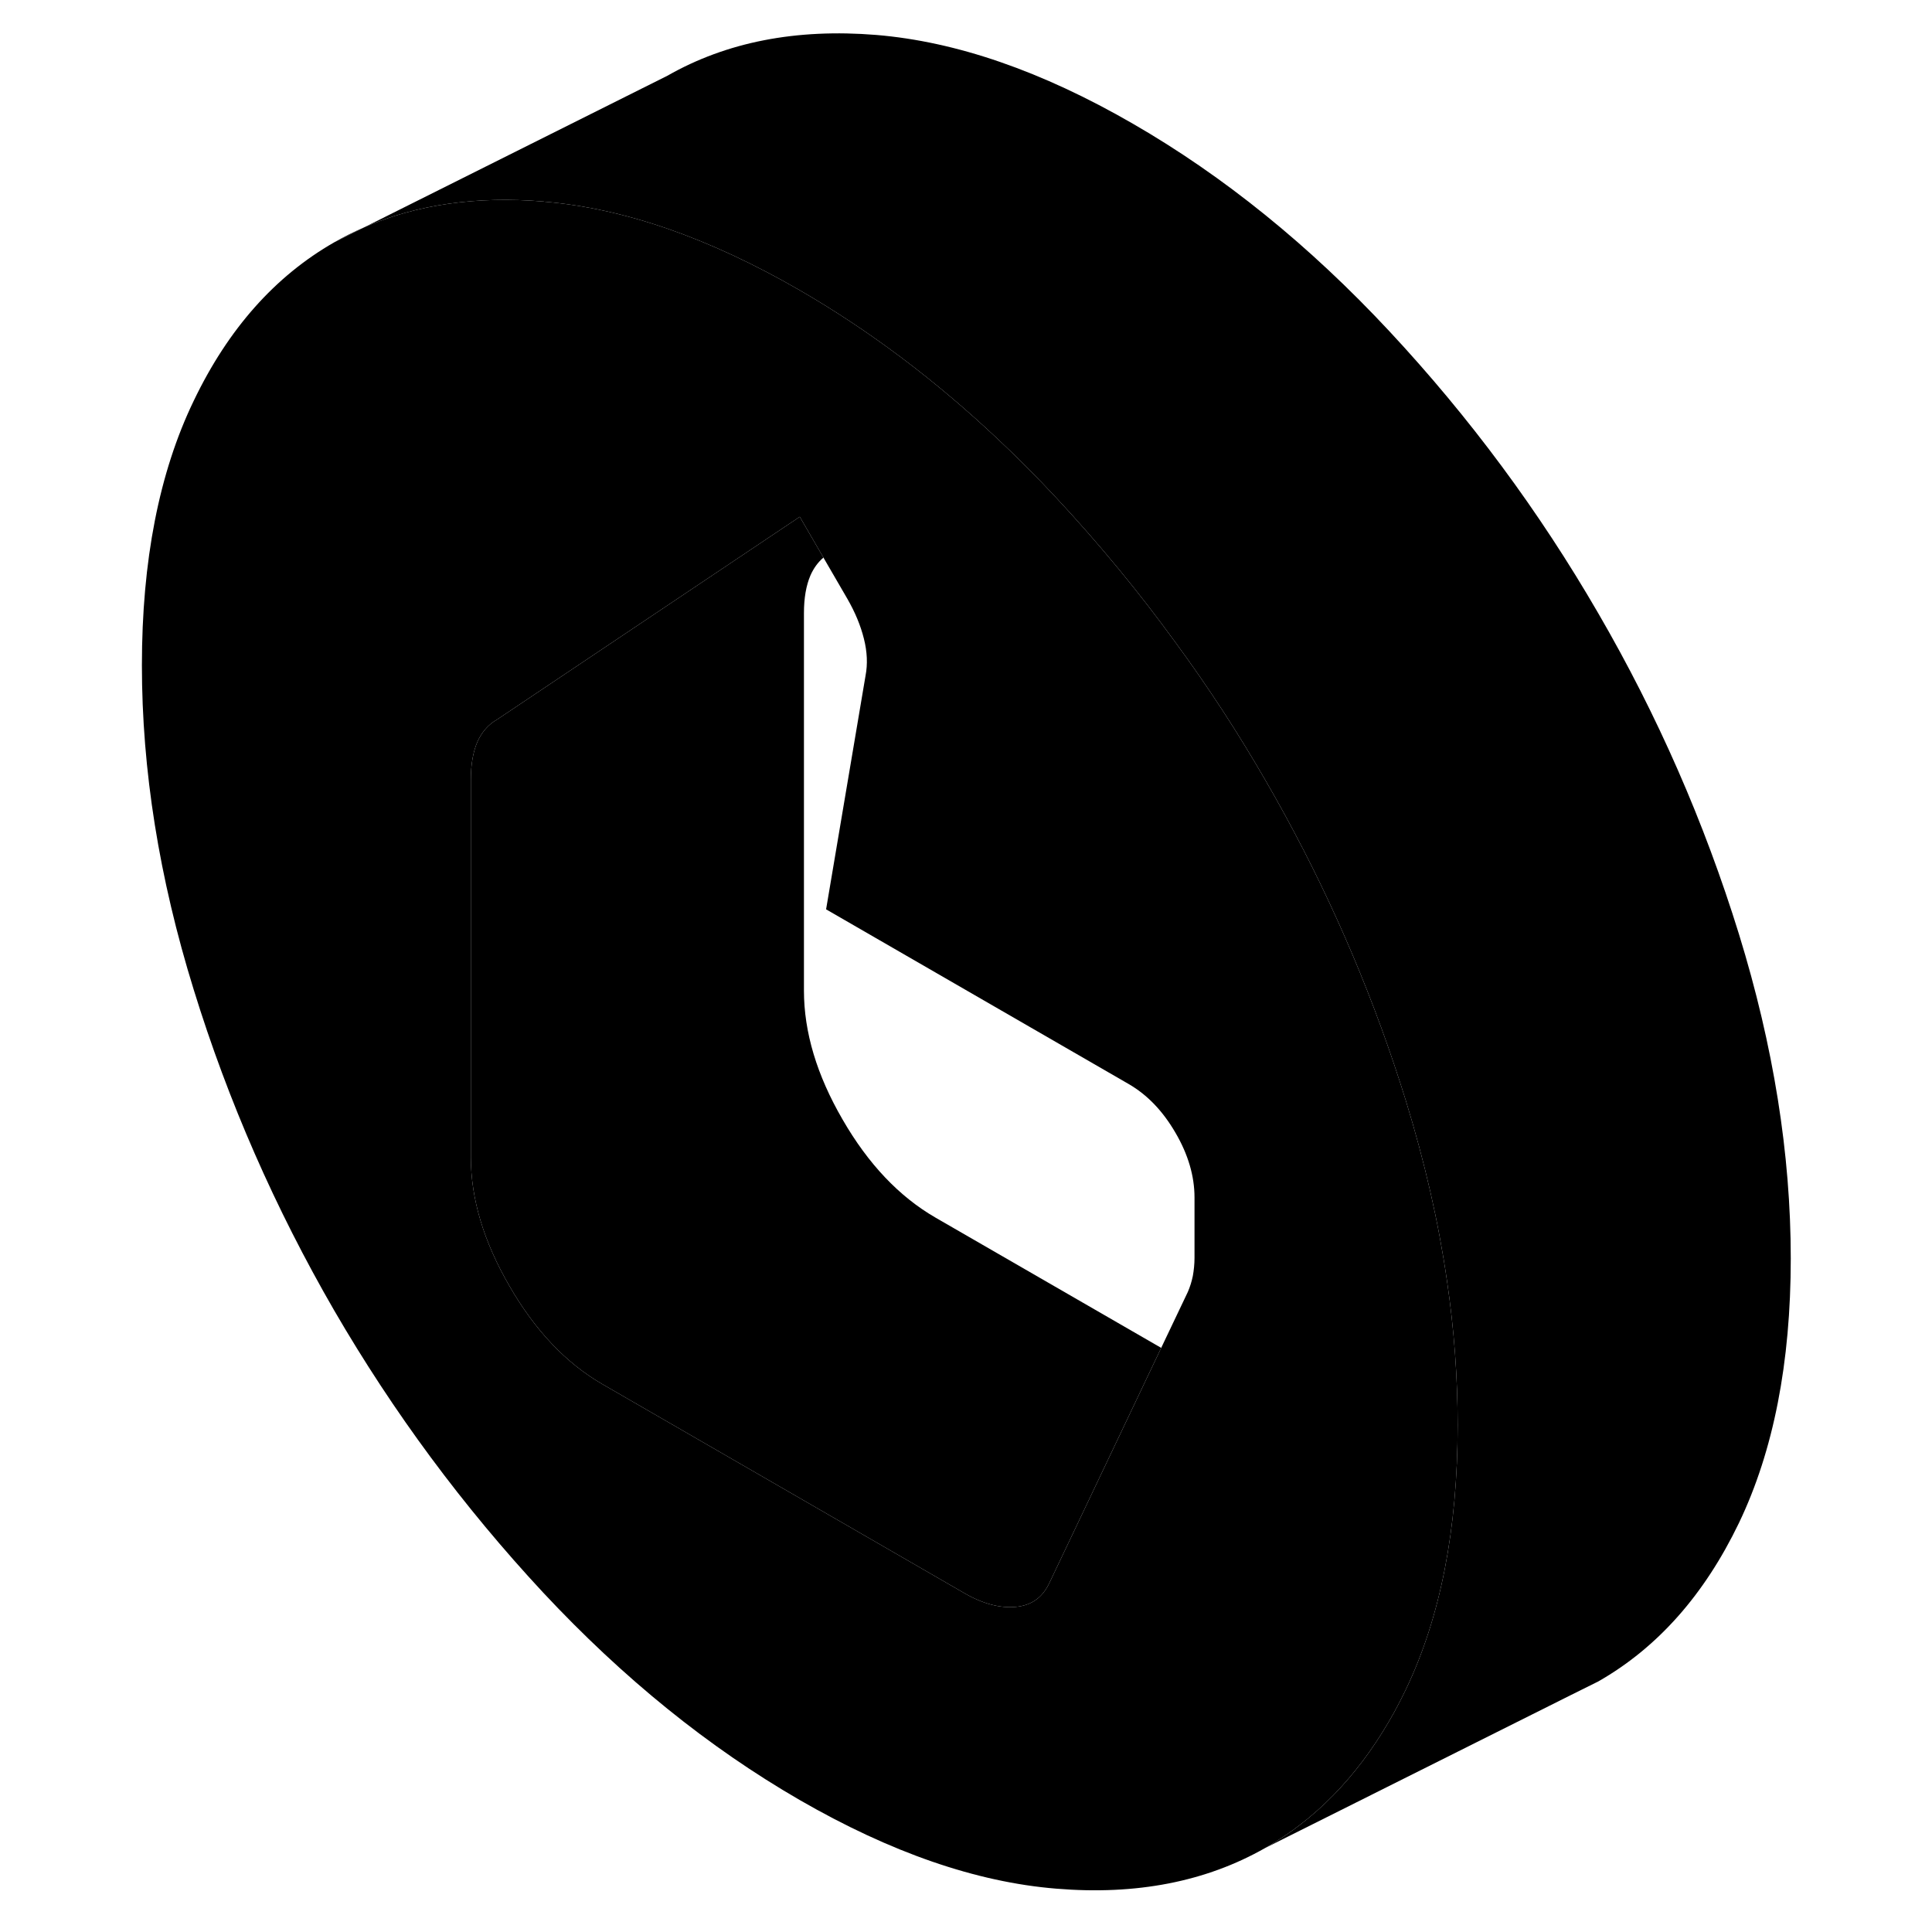 <svg width="24" height="24" viewBox="0 0 104 116" xmlns="http://www.w3.org/2000/svg" stroke-width="1px" stroke-linecap="round" stroke-linejoin="round">
    <path d="M14.07 14.548L15.89 13.638C15.27 13.908 14.66 14.208 14.07 14.548Z" class="pr-icon-iso-solid-stroke" stroke-linejoin="round"/>
    <path d="M80.88 76.908C80.37 73.368 79.54 69.758 78.41 66.088C76.57 60.148 74.16 54.448 71.17 48.968C70.78 48.248 70.37 47.528 69.96 46.818C68.32 43.978 66.54 41.248 64.61 38.618C62.4 35.568 60 32.658 57.42 29.888C56.29 28.678 55.14 27.518 53.97 26.418C50.18 22.838 46.19 19.838 42.02 17.428C36.57 14.278 31.46 12.508 26.67 12.108C26.65 12.098 26.63 12.098 26.61 12.098C22.61 11.768 19.03 12.278 15.89 13.638L14.07 14.548C10.52 16.578 7.7 19.748 5.63 24.068C3.55 28.378 2.52 33.678 2.52 39.948C2.52 46.218 3.55 52.708 5.63 59.418C7.7 66.128 10.52 72.548 14.07 78.688C17.63 84.818 21.81 90.458 26.61 95.618C31.42 100.768 36.55 104.918 42.02 108.078C47.48 111.228 52.62 113.008 57.42 113.398C62.23 113.798 66.41 112.978 69.96 110.958C72.96 109.248 75.42 106.728 77.37 103.398C77.74 102.778 78.08 102.118 78.41 101.438C80.48 97.118 81.52 91.828 81.52 85.558C81.52 82.718 81.31 79.838 80.88 76.908ZM65.72 75.528C65.72 75.908 65.68 76.268 65.62 76.608C65.55 76.948 65.45 77.268 65.32 77.568L63.72 80.928L57.08 94.888L57.03 94.988C56.63 95.888 55.96 96.388 55 96.478C54.05 96.568 53.01 96.298 51.89 95.648L30.17 83.108C27.99 81.848 26.13 79.888 24.59 77.218C23.04 74.548 22.27 71.968 22.27 69.478V46.818C22.27 45.908 22.4 45.158 22.66 44.548C22.93 43.948 23.32 43.498 23.85 43.198L23.97 43.118L42.02 31.028L43.44 33.478L44.88 35.958C45.34 36.758 45.67 37.548 45.87 38.348C46.07 39.138 46.1 39.878 45.97 40.558L43.6 54.598L61.77 65.088C62.89 65.738 63.82 66.708 64.58 68.018C65.34 69.318 65.72 70.618 65.72 71.898V75.528Z" class="pr-icon-iso-solid-stroke" stroke-linejoin="round"/>
    <path d="M101.52 75.558C101.52 81.828 100.48 87.118 98.41 91.438C96.33 95.758 93.52 98.928 89.96 100.958L88.35 101.758L69.96 110.958C72.96 109.248 75.42 106.728 77.37 103.398C77.74 102.778 78.08 102.118 78.41 101.438C80.48 97.118 81.52 91.828 81.52 85.558C81.52 82.718 81.31 79.838 80.88 76.909C80.37 73.368 79.54 69.758 78.41 66.088C76.57 60.148 74.16 54.448 71.17 48.968C70.78 48.248 70.37 47.528 69.96 46.818C68.32 43.978 66.54 41.248 64.61 38.618C62.4 35.568 60 32.658 57.42 29.888C56.29 28.678 55.14 27.518 53.97 26.418C50.18 22.838 46.19 19.838 42.02 17.428C36.57 14.278 31.46 12.508 26.67 12.108C26.65 12.098 26.63 12.098 26.61 12.098C22.61 11.768 19.03 12.278 15.89 13.638L34.07 4.548C37.63 2.518 41.81 1.708 46.61 2.098C51.42 2.498 56.55 4.268 62.02 7.428C67.48 10.578 72.62 14.738 77.42 19.888C82.23 25.048 86.41 30.688 89.96 36.818C93.52 42.948 96.33 49.368 98.41 56.088C100.48 62.798 101.52 69.288 101.52 75.558Z" class="pr-icon-iso-solid-stroke" stroke-linejoin="round"/>
    <path d="M63.72 80.928L57.08 94.888L57.03 94.988C56.63 95.888 55.96 96.388 55 96.478C54.05 96.568 53.01 96.298 51.89 95.648L30.17 83.108C27.99 81.848 26.13 79.888 24.59 77.218C23.04 74.548 22.27 71.968 22.27 69.478V46.818C22.27 45.908 22.4 45.158 22.66 44.548C22.93 43.948 23.32 43.498 23.85 43.198L23.97 43.118L42.02 31.028L43.44 33.478C43.11 33.758 42.85 34.118 42.66 34.548C42.4 35.158 42.27 35.908 42.27 36.818V59.478C42.27 61.968 43.04 64.548 44.59 67.218C46.13 69.888 47.99 71.848 50.17 73.108L63.72 80.928Z" class="pr-icon-iso-solid-stroke" stroke-linejoin="round"/>
</svg>